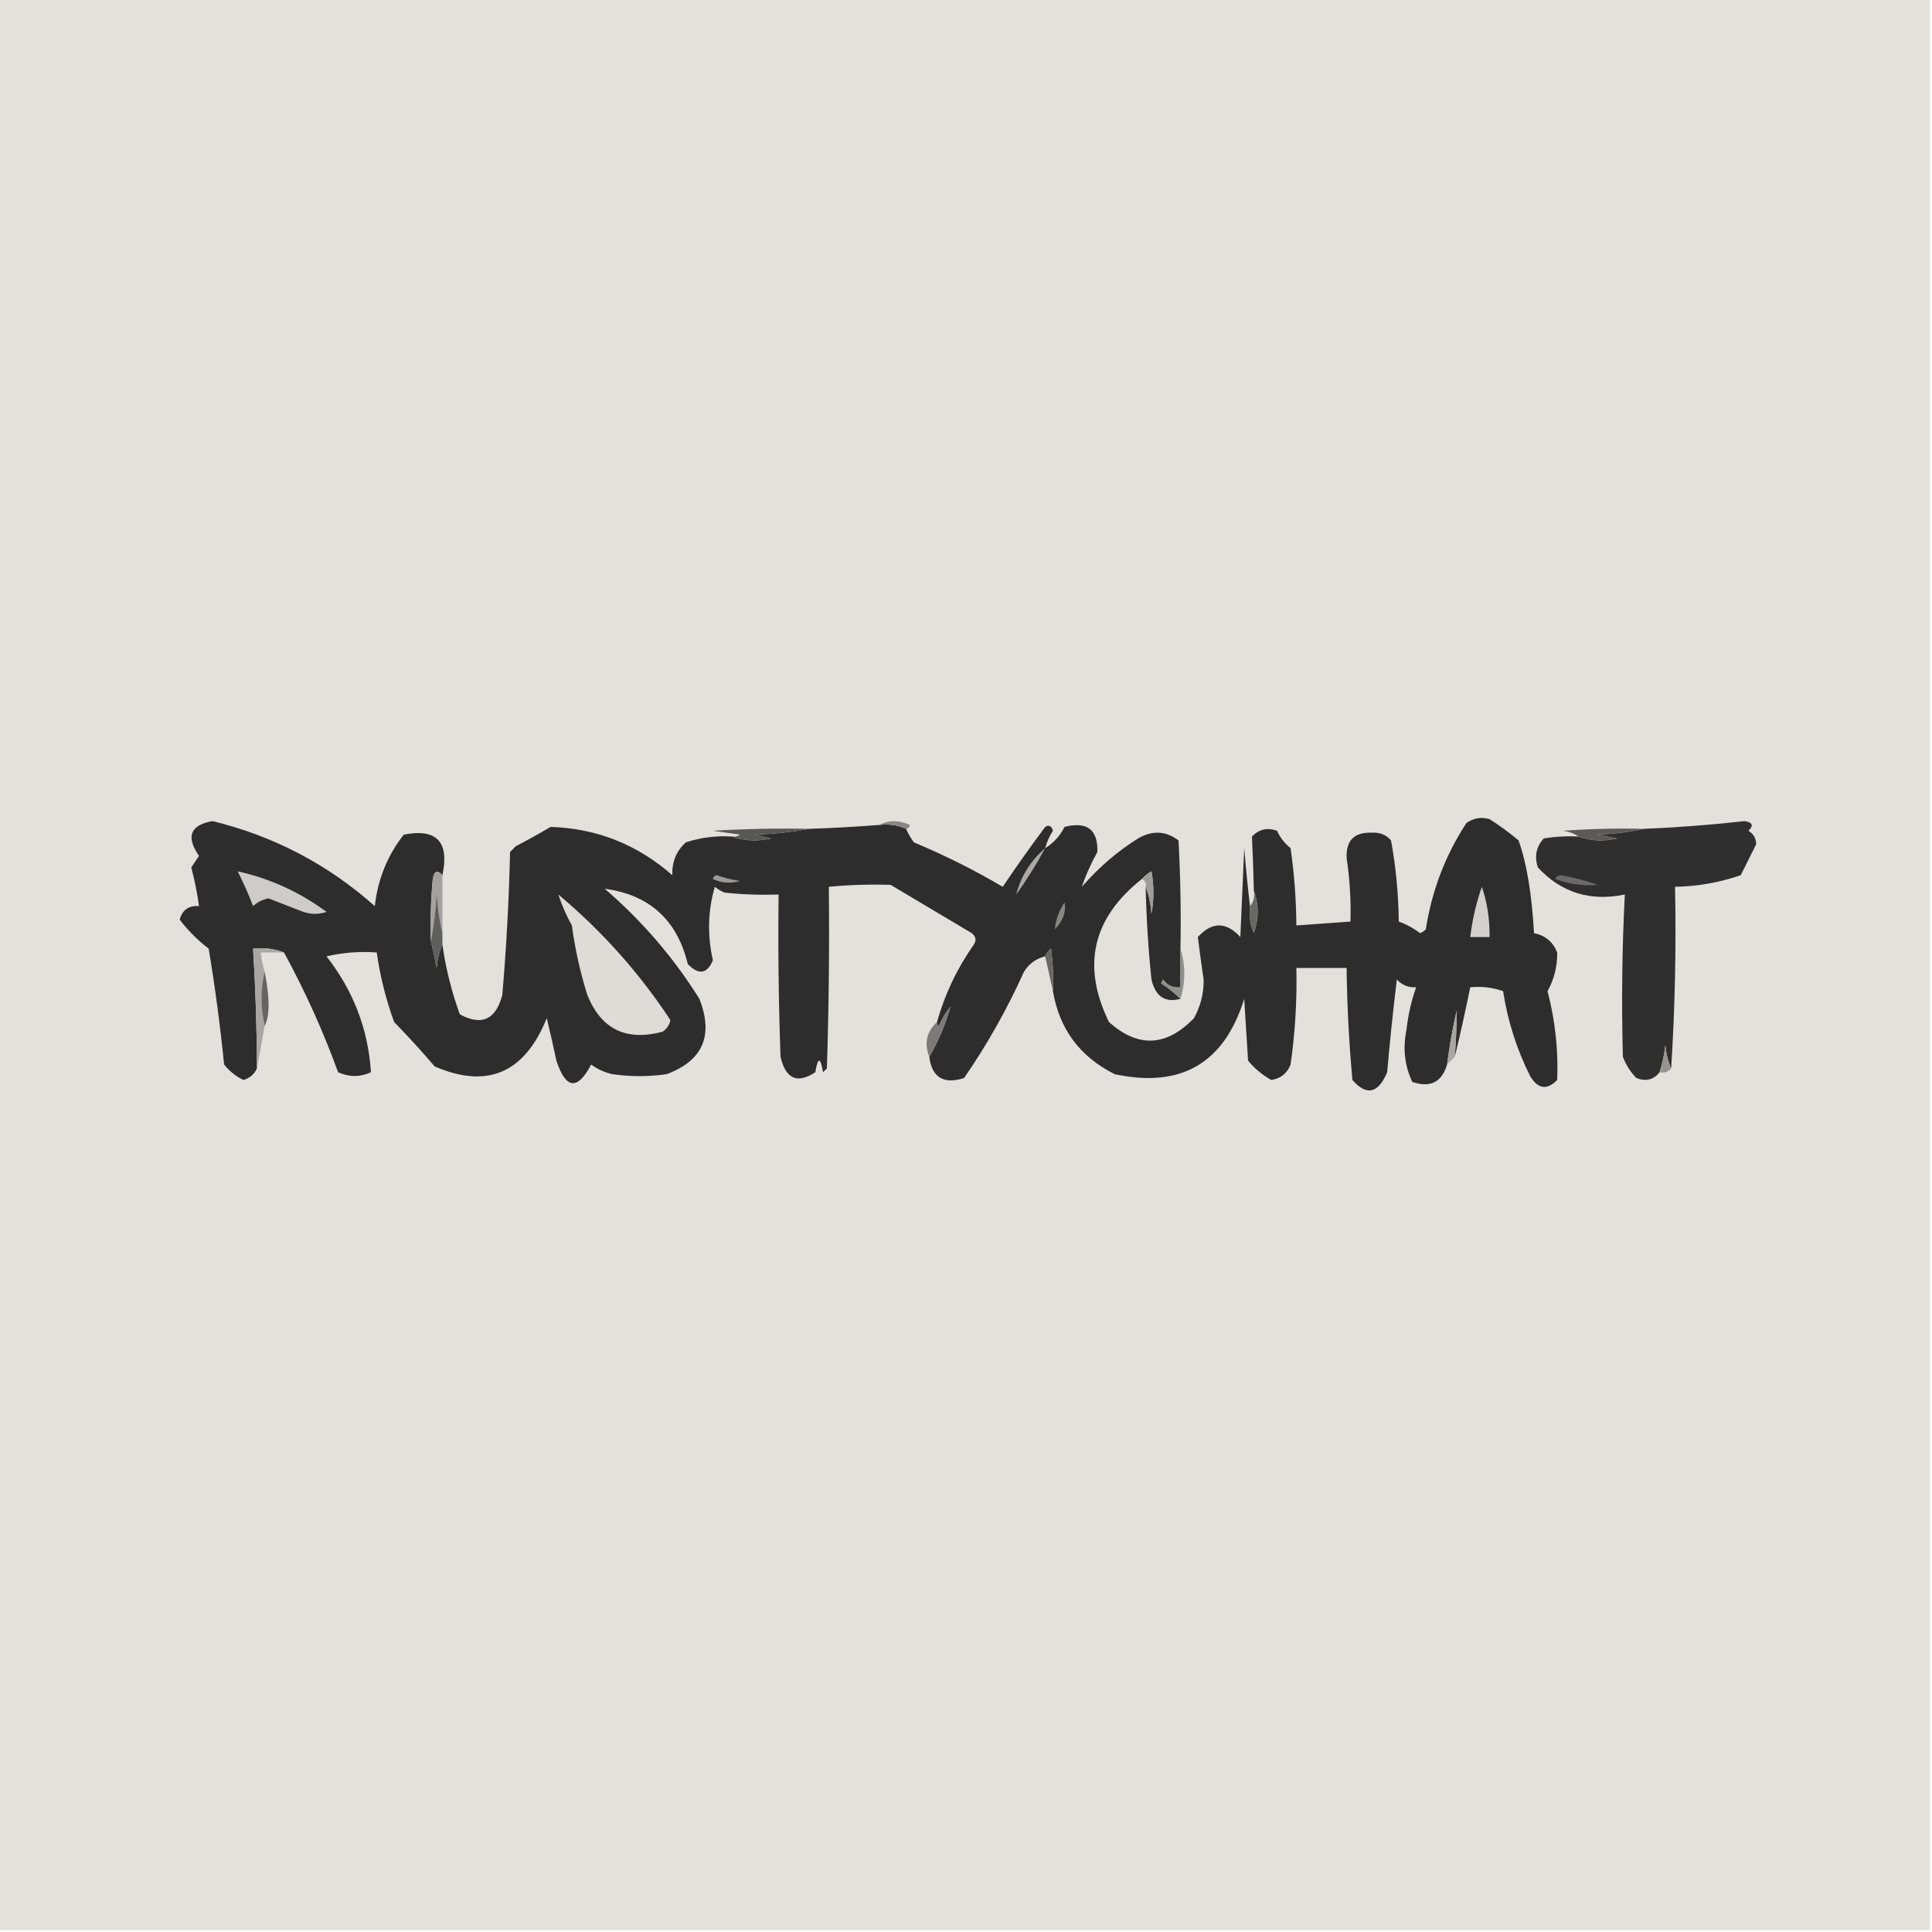 <?xml version="1.0" encoding="UTF-8"?>
<!DOCTYPE svg PUBLIC "-//W3C//DTD SVG 1.1//EN" "http://www.w3.org/Graphics/SVG/1.1/DTD/svg11.dtd">
<svg xmlns="http://www.w3.org/2000/svg" version="1.1" width="500px" height="500px" style="shape-rendering:geometricPrecision; text-rendering:geometricPrecision; image-rendering:optimizeQuality; fill-rule:evenodd; clip-rule:evenodd" xmlns:xlink="http://www.w3.org/1999/xlink">
<g><path style="opacity:1" fill="#e3e1dc" d="M -0.5,-0.5 C 166.167,-0.5 332.833,-0.5 499.5,-0.5C 499.5,166.167 499.5,332.833 499.5,499.5C 332.833,499.5 166.167,499.5 -0.5,499.5C -0.5,332.833 -0.5,166.167 -0.5,-0.5 Z"/></g>
<g><path style="opacity:1" fill="#2d2d2d" d="M 376.5,273.5 C 376.816,269.475 376.983,265.475 377,261.5C 375.933,266.136 375.1,270.802 374.5,275.5C 373.157,280.078 370.157,281.578 365.5,280C 363.504,275.729 363.004,271.229 364,266.5C 364.409,262.703 365.242,259.036 366.5,255.5C 364.516,255.617 362.85,254.95 361.5,253.5C 360.525,261.483 359.692,269.483 359,277.5C 356.668,283.008 353.668,283.675 350,279.5C 349.123,269.85 348.623,260.183 348.5,250.5C 344.167,250.5 339.833,250.5 335.5,250.5C 335.684,258.875 335.184,267.208 334,275.5C 333.126,277.776 331.459,279.11 329,279.5C 326.719,278.224 324.719,276.557 323,274.5C 322.667,269.167 322.333,263.833 322,258.5C 316.827,275.173 305.661,281.673 288.5,278C 279.485,273.497 274.152,266.33 272.5,256.5C 272.665,252.818 272.499,249.152 272,245.5C 271.283,246.044 270.783,246.711 270.5,247.5C 268.133,248.079 266.3,249.412 265,251.5C 260.634,261.179 255.468,270.346 249.5,279C 244.184,280.684 241.184,278.85 240.5,273.5C 242.898,269.376 244.731,265.042 246,260.5C 244.748,262.001 243.748,263.668 243,265.5C 242.601,265.272 242.435,264.938 242.5,264.5C 244.51,257.312 247.677,250.645 252,244.5C 252.749,243.365 252.583,242.365 251.5,241.5C 244.5,237.333 237.5,233.167 230.5,229C 225.172,228.831 219.838,228.998 214.5,229.5C 214.667,245.17 214.5,260.837 214,276.5C 213.667,276.833 213.333,277.167 213,277.5C 212.333,273.5 211.667,273.5 211,277.5C 206.333,280.568 203.333,279.235 202,273.5C 201.5,259.504 201.333,245.504 201.5,231.5C 196.821,231.666 192.155,231.499 187.5,231C 186.584,230.626 185.75,230.126 185,229.5C 183.191,235.692 183.024,242.025 184.5,248.5C 183.006,252.075 180.839,252.409 178,249.5C 175.24,238.07 168.073,231.57 156.5,230C 166.163,238.321 174.33,247.821 181,258.5C 184.725,268.022 181.891,274.522 172.5,278C 167.833,278.667 163.167,278.667 158.5,278C 156.481,277.55 154.648,276.717 153,275.5C 149.448,282.249 146.448,281.916 144,274.5C 143.213,270.821 142.379,267.154 141.5,263.5C 135.787,277.706 126.12,281.872 112.5,276C 109.107,272.031 105.607,268.197 102,264.5C 99.869,258.644 98.369,252.644 97.5,246.5C 93.116,246.174 88.783,246.508 84.5,247.5C 91.455,256.393 95.289,266.393 96,277.5C 93.205,278.783 90.372,278.783 87.5,277.5C 83.594,266.767 78.928,256.434 73.5,246.5C 71.052,245.527 68.385,245.194 65.5,245.5C 66.133,255.821 66.466,266.155 66.5,276.5C 65.809,278.022 64.642,279.022 63,279.5C 61.056,278.561 59.389,277.227 58,275.5C 56.995,265.456 55.661,255.456 54,245.5C 51.127,243.294 48.627,240.794 46.5,238C 47.206,235.46 48.873,234.293 51.5,234.5C 51.048,231.124 50.382,227.791 49.5,224.5C 50.167,223.5 50.833,222.5 51.5,221.5C 48.048,216.527 49.214,213.527 55,212.5C 70.847,216.356 84.847,223.689 97,234.5C 97.768,227.558 100.268,221.391 104.5,216C 113.007,214.342 116.34,217.842 114.5,226.5C 113.175,225.047 112.342,225.381 112,227.5C 111.501,232.823 111.334,238.156 111.5,243.5C 112.06,245.801 112.56,248.134 113,250.5C 113.191,248.292 113.691,246.292 114.5,244.5C 115.369,250.644 116.869,256.644 119,262.5C 124.634,265.581 128.301,263.914 130,257.5C 131.05,245.189 131.717,232.856 132,220.5C 132.5,220 133,219.5 133.5,219C 136.486,217.443 139.486,215.776 142.5,214C 154.444,214.384 164.944,218.551 174,226.5C 173.865,223.062 175.032,220.228 177.5,218C 181.395,216.734 185.395,216.234 189.5,216.5C 192.64,217.641 195.973,217.808 199.5,217C 198.167,216.667 196.833,216.333 195.5,216C 200.351,215.826 205.018,215.326 209.5,214.5C 215.509,214.299 221.509,213.966 227.5,213.5C 230.059,213.198 232.393,213.532 234.5,214.5C 235.028,215.721 235.695,216.887 236.5,218C 244.446,221.306 252.112,225.139 259.5,229.5C 263.044,224.245 266.71,219.079 270.5,214C 271.483,213.409 272.15,213.743 272.5,215C 271.586,216.406 270.92,217.906 270.5,219.5C 272.67,218.162 274.336,216.328 275.5,214C 281.338,212.52 284.171,214.687 284,220.5C 282.329,223.494 280.996,226.494 280,229.5C 284.244,224.585 289.077,220.419 294.5,217C 298.192,214.841 301.692,215.007 305,217.5C 305.5,226.827 305.666,236.161 305.5,245.5C 305.5,248.833 305.5,252.167 305.5,255.5C 303.61,255.703 302.11,255.037 301,253.5C 300.833,253.833 300.667,254.167 300.5,254.5C 302.363,255.689 304.03,257.022 305.5,258.5C 301.534,259.577 299.034,257.91 298,253.5C 297.168,245.517 296.668,237.517 296.5,229.5C 297.314,231.631 297.814,233.964 298,236.5C 298.667,232.833 298.667,229.167 298,225.5C 297.005,226.066 296.172,226.733 295.5,227.5C 282.721,237.611 279.888,249.944 287,264.5C 294.518,271.235 301.852,270.901 309,263.5C 310.722,260.389 311.555,257.056 311.5,253.5C 310.945,249.772 310.445,246.105 310,242.5C 313.667,238.5 317.333,238.5 321,242.5C 321.333,234.833 321.667,227.167 322,219.5C 322.411,224.519 322.911,229.519 323.5,234.5C 323.192,236.924 323.526,239.257 324.5,241.5C 325.808,237.685 325.808,234.019 324.5,230.5C 324.393,225.79 324.226,221.123 324,216.5C 325.808,214.604 327.975,214.104 330.5,215C 331.304,216.771 332.471,218.271 334,219.5C 334.952,226.136 335.452,232.803 335.5,239.5C 340.167,239.167 344.833,238.833 349.5,238.5C 349.652,232.971 349.318,227.471 348.5,222C 348.333,217.5 350.5,215.333 355,215.5C 357.034,215.354 358.701,216.02 360,217.5C 361.26,224.394 361.926,231.394 362,238.5C 363.987,239.218 365.821,240.218 367.5,241.5C 368.086,241.291 368.586,240.957 369,240.5C 370.542,230.535 374.042,221.368 379.5,213C 381.365,211.699 383.365,211.365 385.5,212C 388.121,213.654 390.621,215.487 393,217.5C 395.104,223.352 396.437,231.352 397,241.5C 399.903,242.069 401.903,243.735 403,246.5C 403.064,250.044 402.231,253.377 400.5,256.5C 402.48,264.071 403.313,271.737 403,279.5C 400.368,282.192 398.034,281.859 396,278.5C 392.512,271.526 390.178,264.193 389,256.5C 386.281,255.556 383.448,255.223 380.5,255.5C 379.252,261.633 377.918,267.633 376.5,273.5 Z"/></g>
<g><path style="opacity:1" fill="#888784" d="M 227.5,213.5 C 230.024,212.2 232.691,212.2 235.5,213.5C 235.376,214.107 235.043,214.44 234.5,214.5C 232.393,213.532 230.059,213.198 227.5,213.5 Z"/></g>
<g><path style="opacity:1" fill="#2f2f2f" d="M 432.5,276.5 C 431.691,274.708 431.191,272.708 431,270.5C 430.71,272.92 430.21,275.254 429.5,277.5C 427.989,279.441 425.989,279.941 423.5,279C 421.959,277.421 420.792,275.587 420,273.5C 419.62,259.496 419.787,245.496 420.5,231.5C 411.559,233.352 404.059,231.019 398,224.5C 397.056,221.653 397.556,219.153 399.5,217C 402.482,216.502 405.482,216.335 408.5,216.5C 411.64,217.641 414.973,217.808 418.5,217C 416.833,216.667 415.167,216.333 413.5,216C 417.688,215.824 421.688,215.324 425.5,214.5C 434.195,214.143 442.862,213.476 451.5,212.5C 453.569,212.824 453.902,213.658 452.5,215C 453.804,215.804 454.471,216.971 454.5,218.5C 453.165,221.21 451.831,223.877 450.5,226.5C 445.024,228.394 439.357,229.394 433.5,229.5C 433.817,245.244 433.484,260.911 432.5,276.5 Z"/></g>
<g><path style="opacity:1" fill="#585857" d="M 209.5,214.5 C 205.018,215.326 200.351,215.826 195.5,216C 196.833,216.333 198.167,216.667 199.5,217C 195.973,217.808 192.64,217.641 189.5,216.5C 190.239,216.631 190.906,216.464 191.5,216C 189.167,215.667 186.833,215.333 184.5,215C 192.827,214.5 201.16,214.334 209.5,214.5 Z"/></g>
<g><path style="opacity:1" fill="#5c5b5a" d="M 425.5,214.5 C 421.688,215.324 417.688,215.824 413.5,216C 415.167,216.333 416.833,216.667 418.5,217C 414.973,217.808 411.64,217.641 408.5,216.5C 407.391,215.71 406.058,215.21 404.5,215C 411.492,214.5 418.492,214.334 425.5,214.5 Z"/></g>
<g><path style="opacity:1" fill="#abaaa6" d="M 270.5,219.5 C 268.272,223.612 265.772,227.612 263,231.5C 264.2,226.783 266.7,222.783 270.5,219.5 Z"/></g>
<g><path style="opacity:1" fill="#ceccc8" d="M 61.5,225.5 C 69.911,227.372 77.577,230.872 84.5,236C 82.5,236.667 80.5,236.667 78.5,236C 75.45,234.802 72.45,233.635 69.5,232.5C 67.956,232.79 66.623,233.456 65.5,234.5C 64.313,231.387 62.98,228.387 61.5,225.5 Z"/></g>
<g><path style="opacity:1" fill="#9b9a96" d="M 184.5,227.5 C 184.56,226.957 184.893,226.624 185.5,226.5C 187.444,227.189 189.444,227.689 191.5,228C 189.071,228.703 186.738,228.537 184.5,227.5 Z"/></g>
<g><path style="opacity:1" fill="#6b6a69" d="M 402.5,227.5 C 402.735,226.903 403.235,226.57 404,226.5C 407.251,227.068 410.417,227.902 413.5,229C 409.742,229.313 406.076,228.813 402.5,227.5 Z"/></g>
<g><path style="opacity:1" fill="#9e9d9a" d="M 296.5,229.5 C 296.672,228.508 296.338,227.842 295.5,227.5C 296.172,226.733 297.005,226.066 298,225.5C 298.667,229.167 298.667,232.833 298,236.5C 297.814,233.964 297.314,231.631 296.5,229.5 Z"/></g>
<g><path style="opacity:1" fill="#d2d0cc" d="M 383.5,229.5 C 384.895,233.591 385.562,237.924 385.5,242.5C 383.833,242.5 382.167,242.5 380.5,242.5C 381.032,238.039 382.032,233.706 383.5,229.5 Z"/></g>
<g><path style="opacity:1" fill="#a3a29e" d="M 114.5,226.5 C 114.5,231.5 114.5,236.5 114.5,241.5C 113.677,238.023 113.177,234.356 113,230.5C 112.825,235.019 112.325,239.353 111.5,243.5C 111.334,238.156 111.501,232.823 112,227.5C 112.342,225.381 113.175,225.047 114.5,226.5 Z"/></g>
<g><path style="opacity:1" fill="#dedcd7" d="M 144.5,231.5 C 155.798,240.96 165.465,251.793 173.5,264C 173.241,265.261 172.574,266.261 171.5,267C 162.074,269.536 155.574,266.369 152,257.5C 150.157,251.617 148.823,245.617 148,239.5C 146.555,236.91 145.388,234.243 144.5,231.5 Z"/></g>
<g><path style="opacity:1" fill="#878683" d="M 275.5,233.5 C 275.973,235.97 275.139,238.304 273,240.5C 273.22,238.037 274.054,235.704 275.5,233.5 Z"/></g>
<g><path style="opacity:1" fill="#686866" d="M 324.5,230.5 C 325.808,234.019 325.808,237.685 324.5,241.5C 323.526,239.257 323.192,236.924 323.5,234.5C 324.434,233.432 324.768,232.099 324.5,230.5 Z"/></g>
<g><path style="opacity:1" fill="#5f5f5d" d="M 114.5,241.5 C 114.5,242.5 114.5,243.5 114.5,244.5C 113.691,246.292 113.191,248.292 113,250.5C 112.56,248.134 112.06,245.801 111.5,243.5C 112.325,239.353 112.825,235.019 113,230.5C 113.177,234.356 113.677,238.023 114.5,241.5 Z"/></g>
<g><path style="opacity:1" fill="#a9a7a4" d="M 73.5,246.5 C 71.5,246.5 69.5,246.5 67.5,246.5C 67.629,248.216 67.962,249.883 68.5,251.5C 67.403,256.013 67.403,260.679 68.5,265.5C 67.833,269.167 67.167,272.833 66.5,276.5C 66.466,266.155 66.133,255.821 65.5,245.5C 68.385,245.194 71.052,245.527 73.5,246.5 Z"/></g>
<g><path style="opacity:1" fill="#686766" d="M 272.5,256.5 C 271.833,253.5 271.167,250.5 270.5,247.5C 270.783,246.711 271.283,246.044 272,245.5C 272.499,249.152 272.665,252.818 272.5,256.5 Z"/></g>
<g><path style="opacity:1" fill="#8f8f8c" d="M 305.5,245.5 C 306.833,249.833 306.833,254.167 305.5,258.5C 304.03,257.022 302.363,255.689 300.5,254.5C 300.667,254.167 300.833,253.833 301,253.5C 302.11,255.037 303.61,255.703 305.5,255.5C 305.5,252.167 305.5,248.833 305.5,245.5 Z"/></g>
<g><path style="opacity:1" fill="#656463" d="M 68.5,251.5 C 69.849,258.224 69.849,262.891 68.5,265.5C 67.403,260.679 67.403,256.013 68.5,251.5 Z"/></g>
<g><path style="opacity:1" fill="#7b7a78" d="M 240.5,273.5 C 239.121,270.018 239.788,267.018 242.5,264.5C 242.435,264.938 242.601,265.272 243,265.5C 243.748,263.668 244.748,262.001 246,260.5C 244.731,265.042 242.898,269.376 240.5,273.5 Z"/></g>
<g><path style="opacity:1" fill="#a8a6a3" d="M 376.5,273.5 C 375.833,274.167 375.167,274.833 374.5,275.5C 375.1,270.802 375.933,266.136 377,261.5C 376.983,265.475 376.816,269.475 376.5,273.5 Z"/></g>
<g><path style="opacity:1" fill="#969592" d="M 432.5,276.5 C 431.791,277.404 430.791,277.737 429.5,277.5C 430.21,275.254 430.71,272.92 431,270.5C 431.191,272.708 431.691,274.708 432.5,276.5 Z"/></g>
</svg>
